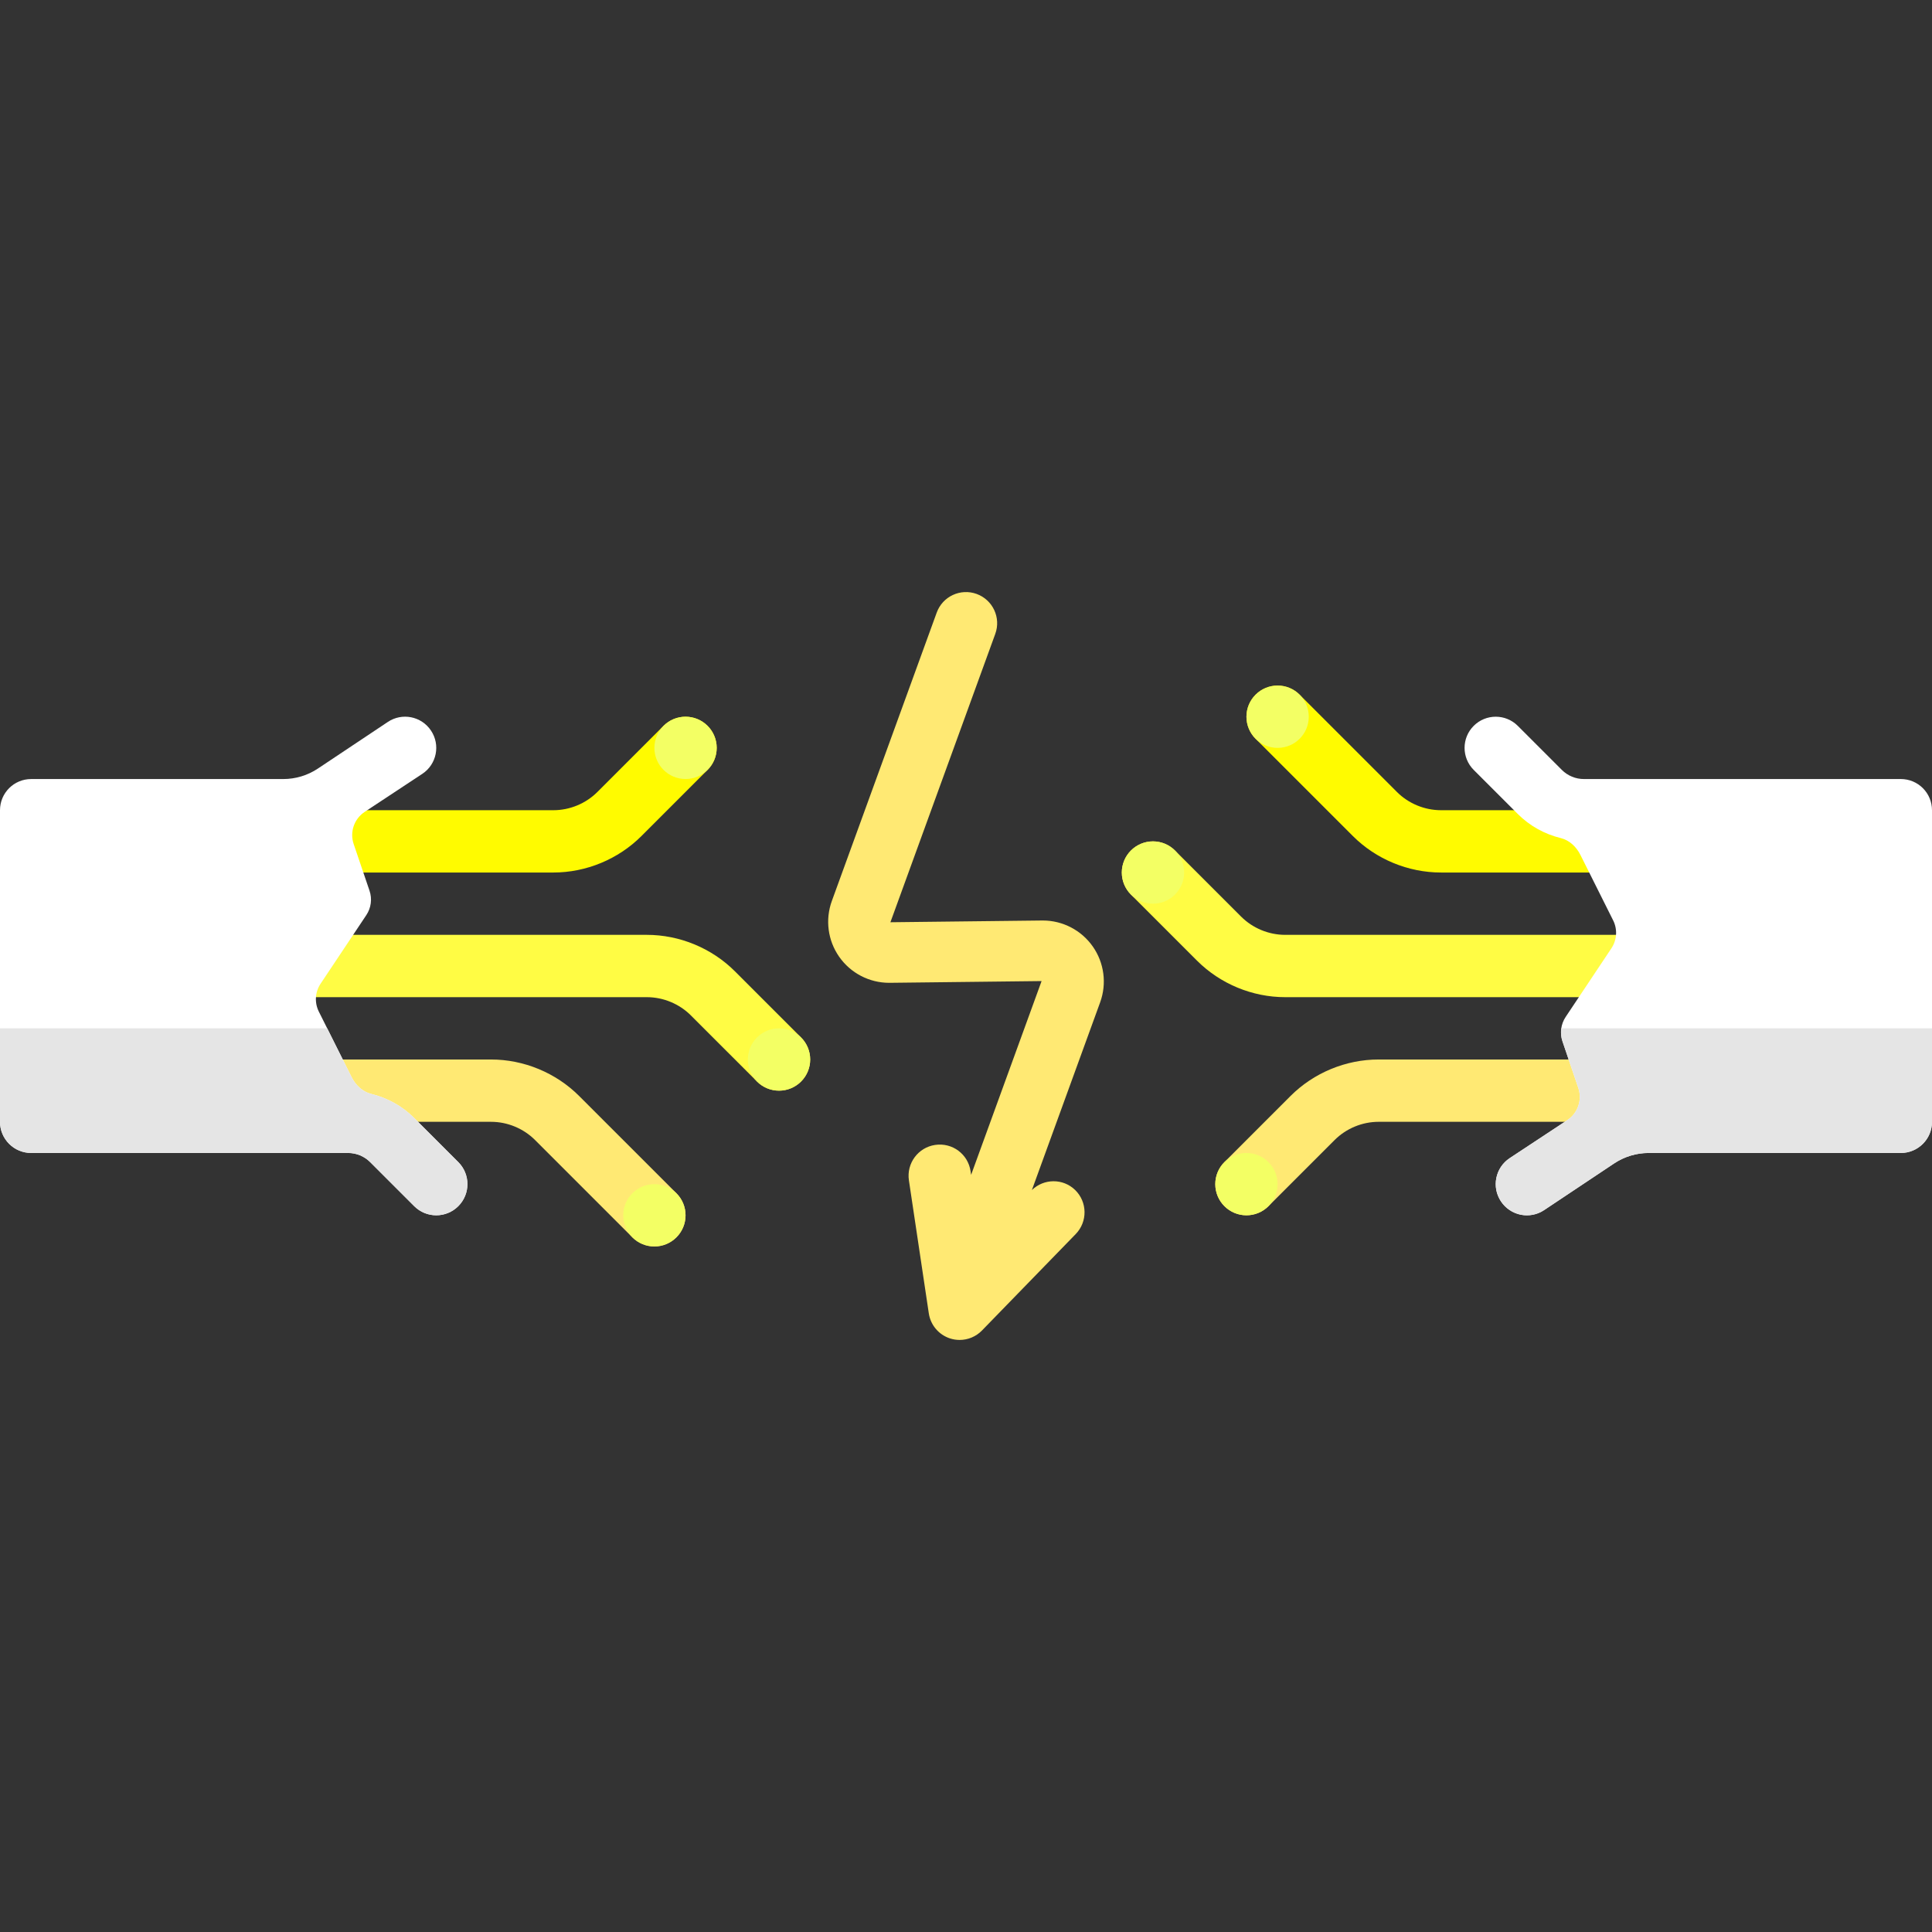 <?xml version="1.0"?>
<svg xmlns="http://www.w3.org/2000/svg" xmlns:xlink="http://www.w3.org/1999/xlink" xmlns:svgjs="http://svgjs.com/svgjs" version="1.1" width="512" height="512" x="0" y="0" viewBox="0 0 512.002 512.002" style="enable-background:new 0 0 512 512" xml:space="preserve" class=""><rect x="0" y="0" width="512.002" height="512.002" fill="#333333" stroke="none"/><g>
<path xmlns="http://www.w3.org/2000/svg" style="" d="M289.605,250.838c-3.024-4.319-7.976-6.895-13.25-6.895l-40.387,0.464l27.79-76.419  c1.565-4.286-0.653-9.024-4.935-10.585c-4.298-1.56-9.024,0.657-10.581,4.94l-27.79,76.415c-1.806,4.956-1.081,10.488,1.944,14.806  c3.024,4.319,7.976,6.895,13.25,6.895l40.387-0.464l-18.675,51.354l-0.148-0.987c-0.669-4.504-4.831-7.621-9.387-6.944  c-4.516,0.673-7.621,4.875-6.952,9.387l5.274,35.258c0.468,3.105,2.653,5.677,5.637,6.641c0.831,0.266,1.685,0.395,2.532,0.395  c2.194,0,4.339-0.875,5.919-2.5l24.847-25.56c3.177-3.274,3.105-8.5-0.161-11.681c-3.2-3.109-8.271-3.065-11.457,0.018  l18.086-49.732C293.355,260.688,292.629,255.156,289.605,250.838z" fill="#ffe973" data-original="#ffdc64" class=""/>
<path xmlns="http://www.w3.org/2000/svg" style="" d="M146.645,231.229H90.839c-4.565,0-8.258-3.698-8.258-8.258s3.694-8.258,8.258-8.258h55.806  c4.347,0,8.605-1.762,11.677-4.839l17.516-17.516c3.226-3.226,8.452-3.226,11.677,0c3.226,3.226,3.226,8.452,0,11.677L170,221.551  C163.855,227.7,155.347,231.229,146.645,231.229z" fill="#fffb00" data-original="#00c3ff" class=""/>
<path xmlns="http://www.w3.org/2000/svg" style="" d="M206.452,289.035c-2.113,0-4.226-0.806-5.839-2.419L183.097,269.1  c-3.073-3.077-7.331-4.839-11.677-4.839H82.581c-4.565,0-8.258-3.698-8.258-8.258s3.694-8.258,8.258-8.258h88.839  c8.702,0,17.21,3.528,23.355,9.677l17.516,17.516c3.226,3.226,3.226,8.452,0,11.677  C210.677,288.229,208.565,289.035,206.452,289.035z" fill="#fffc44" data-original="#e6646e" class=""/>
<path xmlns="http://www.w3.org/2000/svg" style="" d="M173.419,330.325c-2.113,0-4.226-0.806-5.839-2.419l-25.774-25.774  c-3.073-3.077-7.331-4.839-11.677-4.839h-39.29c-4.565,0-8.258-3.698-8.258-8.258s3.694-8.258,8.258-8.258h39.29  c8.702,0,17.21,3.528,23.355,9.677l25.774,25.774c3.226,3.226,3.226,8.452,0,11.677  C177.645,329.519,175.532,330.325,173.419,330.325z" fill="#ffe973" data-original="#ffdc64" class=""/>
<path xmlns="http://www.w3.org/2000/svg" style="" d="M121.452,307.971l-11.677-11.677c-3.195-3.197-7.127-5.34-11.403-6.394  c-2.299-0.567-4.129-2.315-5.188-4.433l-8.688-17.375c-1.184-2.368-1.009-5.19,0.46-7.393l12.124-18.187  c1.271-1.907,1.584-4.296,0.847-6.466l-4.198-12.36c-1.08-3.18,0.118-6.684,2.923-8.532c5.931-3.907,15.282-10.086,15.282-10.086  c3.798-2.528,4.823-7.657,2.29-11.452c-2.532-3.802-7.653-4.835-11.452-2.29L84.24,203.681c-2.713,1.809-5.901,2.774-9.163,2.774  H8.258c-4.561,0-8.258,3.697-8.258,8.258v82.581c0,4.561,3.697,8.258,8.258,8.258h84c2.189,0,4.289,0.87,5.837,2.418l11.679,11.679  c1.613,1.613,3.726,2.419,5.839,2.419s4.226-0.806,5.839-2.419C124.677,316.422,124.677,311.196,121.452,307.971z" fill="#ffffff" data-original="#5d5360" class=""/>
<path xmlns="http://www.w3.org/2000/svg" style="" d="M0,297.293c0,4.56,3.697,8.258,8.258,8.258h84c2.19,0,4.289,0.869,5.837,2.418l11.679,11.679  c1.613,1.613,3.726,2.419,5.839,2.419s4.226-0.806,5.839-2.419c3.226-3.226,3.226-8.452,0-11.677l-11.677-11.677  c-3.195-3.197-7.127-5.34-11.403-6.394c-2.299-0.567-4.129-2.315-5.188-4.433l-6.474-12.948H0V297.293z" fill="#e5e5e5" data-original="#4b3f4e" class=""/>
<g xmlns="http://www.w3.org/2000/svg">
	<circle style="" cx="181.68" cy="198.191" r="8.258" fill="#f3ff64" data-original="#ebc9a0" class=""/>
	<circle style="" cx="173.42" cy="322.071" r="8.258" fill="#f3ff64" data-original="#ebc9a0" class=""/>
	<circle style="" cx="206.45" cy="280.781" r="8.258" fill="#f3ff64" data-original="#ebc9a0" class=""/>
</g>
<path xmlns="http://www.w3.org/2000/svg" style="" d="M365.355,280.777h55.806c4.565,0,8.258,3.698,8.258,8.258s-3.694,8.258-8.258,8.258h-55.806  c-4.347,0-8.605,1.762-11.677,4.839l-17.516,17.516c-3.226,3.226-8.452,3.226-11.677,0c-3.226-3.226-3.226-8.452,0-11.677  L342,290.454C348.145,284.305,356.653,280.777,365.355,280.777z" fill="#ffe973" data-original="#ffdc64" class=""/>
<path xmlns="http://www.w3.org/2000/svg" style="" d="M305.548,222.971c2.113,0,4.226,0.806,5.839,2.419l17.516,17.516  c3.073,3.077,7.331,4.839,11.677,4.839h88.839c4.565,0,8.258,3.698,8.258,8.258s-3.694,8.258-8.258,8.258H340.58  c-8.702,0-17.21-3.528-23.355-9.677l-17.516-17.516c-3.226-3.226-3.226-8.452,0-11.677  C301.323,223.777,303.435,222.971,305.548,222.971z" fill="#fffc44" data-original="#e6646e" class=""/>
<path xmlns="http://www.w3.org/2000/svg" style="" d="M338.581,181.68c2.113,0,4.226,0.806,5.839,2.419l25.774,25.774  c3.073,3.077,7.331,4.839,11.677,4.839h39.29c4.565,0,8.258,3.698,8.258,8.258s-3.694,8.258-8.258,8.258h-39.29  c-8.702,0-17.21-3.528-23.355-9.677l-25.774-25.774c-3.226-3.226-3.226-8.452,0-11.677  C334.355,182.487,336.468,181.68,338.581,181.68z" fill="#fffb00" data-original="#00c3ff" class=""/>
<path xmlns="http://www.w3.org/2000/svg" style="" d="M390.548,204.035l11.677,11.677c3.195,3.197,7.127,5.34,11.403,6.394  c2.299,0.567,4.129,2.315,5.188,4.433l8.688,17.375c1.184,2.369,1.009,5.19-0.46,7.393l-12.124,18.187  c-1.271,1.907-1.584,4.296-0.847,6.466l4.198,12.36c1.08,3.18-0.118,6.684-2.923,8.532c-5.931,3.907-15.282,10.086-15.282,10.086  c-3.798,2.528-4.823,7.657-2.29,11.452c2.532,3.802,7.653,4.835,11.452,2.29l18.532-12.355c2.713-1.809,5.901-2.774,9.163-2.774  h66.821c4.561,0,8.258-3.697,8.258-8.258v-82.581c0-4.561-3.697-8.258-8.258-8.258h-84c-2.189,0-4.289-0.87-5.837-2.418  l-11.679-11.679c-1.613-1.613-3.726-2.419-5.839-2.419c-2.113,0-4.226,0.806-5.839,2.419  C387.323,195.583,387.323,200.809,390.548,204.035z" fill="#ffffff" data-original="#5d5360" class=""/>
<g xmlns="http://www.w3.org/2000/svg">
	<circle style="" cx="330.32" cy="313.811" r="8.258" fill="#f3ff64" data-original="#ebc9a0" class=""/>
	<circle style="" cx="338.58" cy="189.941" r="8.258" fill="#f3ff64" data-original="#ebc9a0" class=""/>
	<circle style="" cx="305.55" cy="231.231" r="8.258" fill="#f3ff64" data-original="#ebc9a0" class=""/>
</g>
<path xmlns="http://www.w3.org/2000/svg" style="" d="M413.784,272.519c-0.168,1.143-0.094,2.319,0.288,3.442l4.198,12.36  c1.08,3.18-0.119,6.684-2.923,8.532c-5.93,3.907-15.282,10.086-15.282,10.086c-3.798,2.528-4.823,7.657-2.29,11.452  c2.532,3.802,7.653,4.835,11.452,2.29l18.532-12.355c2.714-1.809,5.901-2.774,9.162-2.774h66.822c4.56,0,8.258-3.698,8.258-8.258  V272.52h-98.217V272.519z" fill="#e5e5e5" data-original="#4b3f4e" class=""/>
<g xmlns="http://www.w3.org/2000/svg">
</g>
<g xmlns="http://www.w3.org/2000/svg">
</g>
<g xmlns="http://www.w3.org/2000/svg">
</g>
<g xmlns="http://www.w3.org/2000/svg">
</g>
<g xmlns="http://www.w3.org/2000/svg">
</g>
<g xmlns="http://www.w3.org/2000/svg">
</g>
<g xmlns="http://www.w3.org/2000/svg">
</g>
<g xmlns="http://www.w3.org/2000/svg">
</g>
<g xmlns="http://www.w3.org/2000/svg">
</g>
<g xmlns="http://www.w3.org/2000/svg">
</g>
<g xmlns="http://www.w3.org/2000/svg">
</g>
<g xmlns="http://www.w3.org/2000/svg">
</g>
<g xmlns="http://www.w3.org/2000/svg">
</g>
<g xmlns="http://www.w3.org/2000/svg">
</g>
<g xmlns="http://www.w3.org/2000/svg">
</g>
</g></svg>
